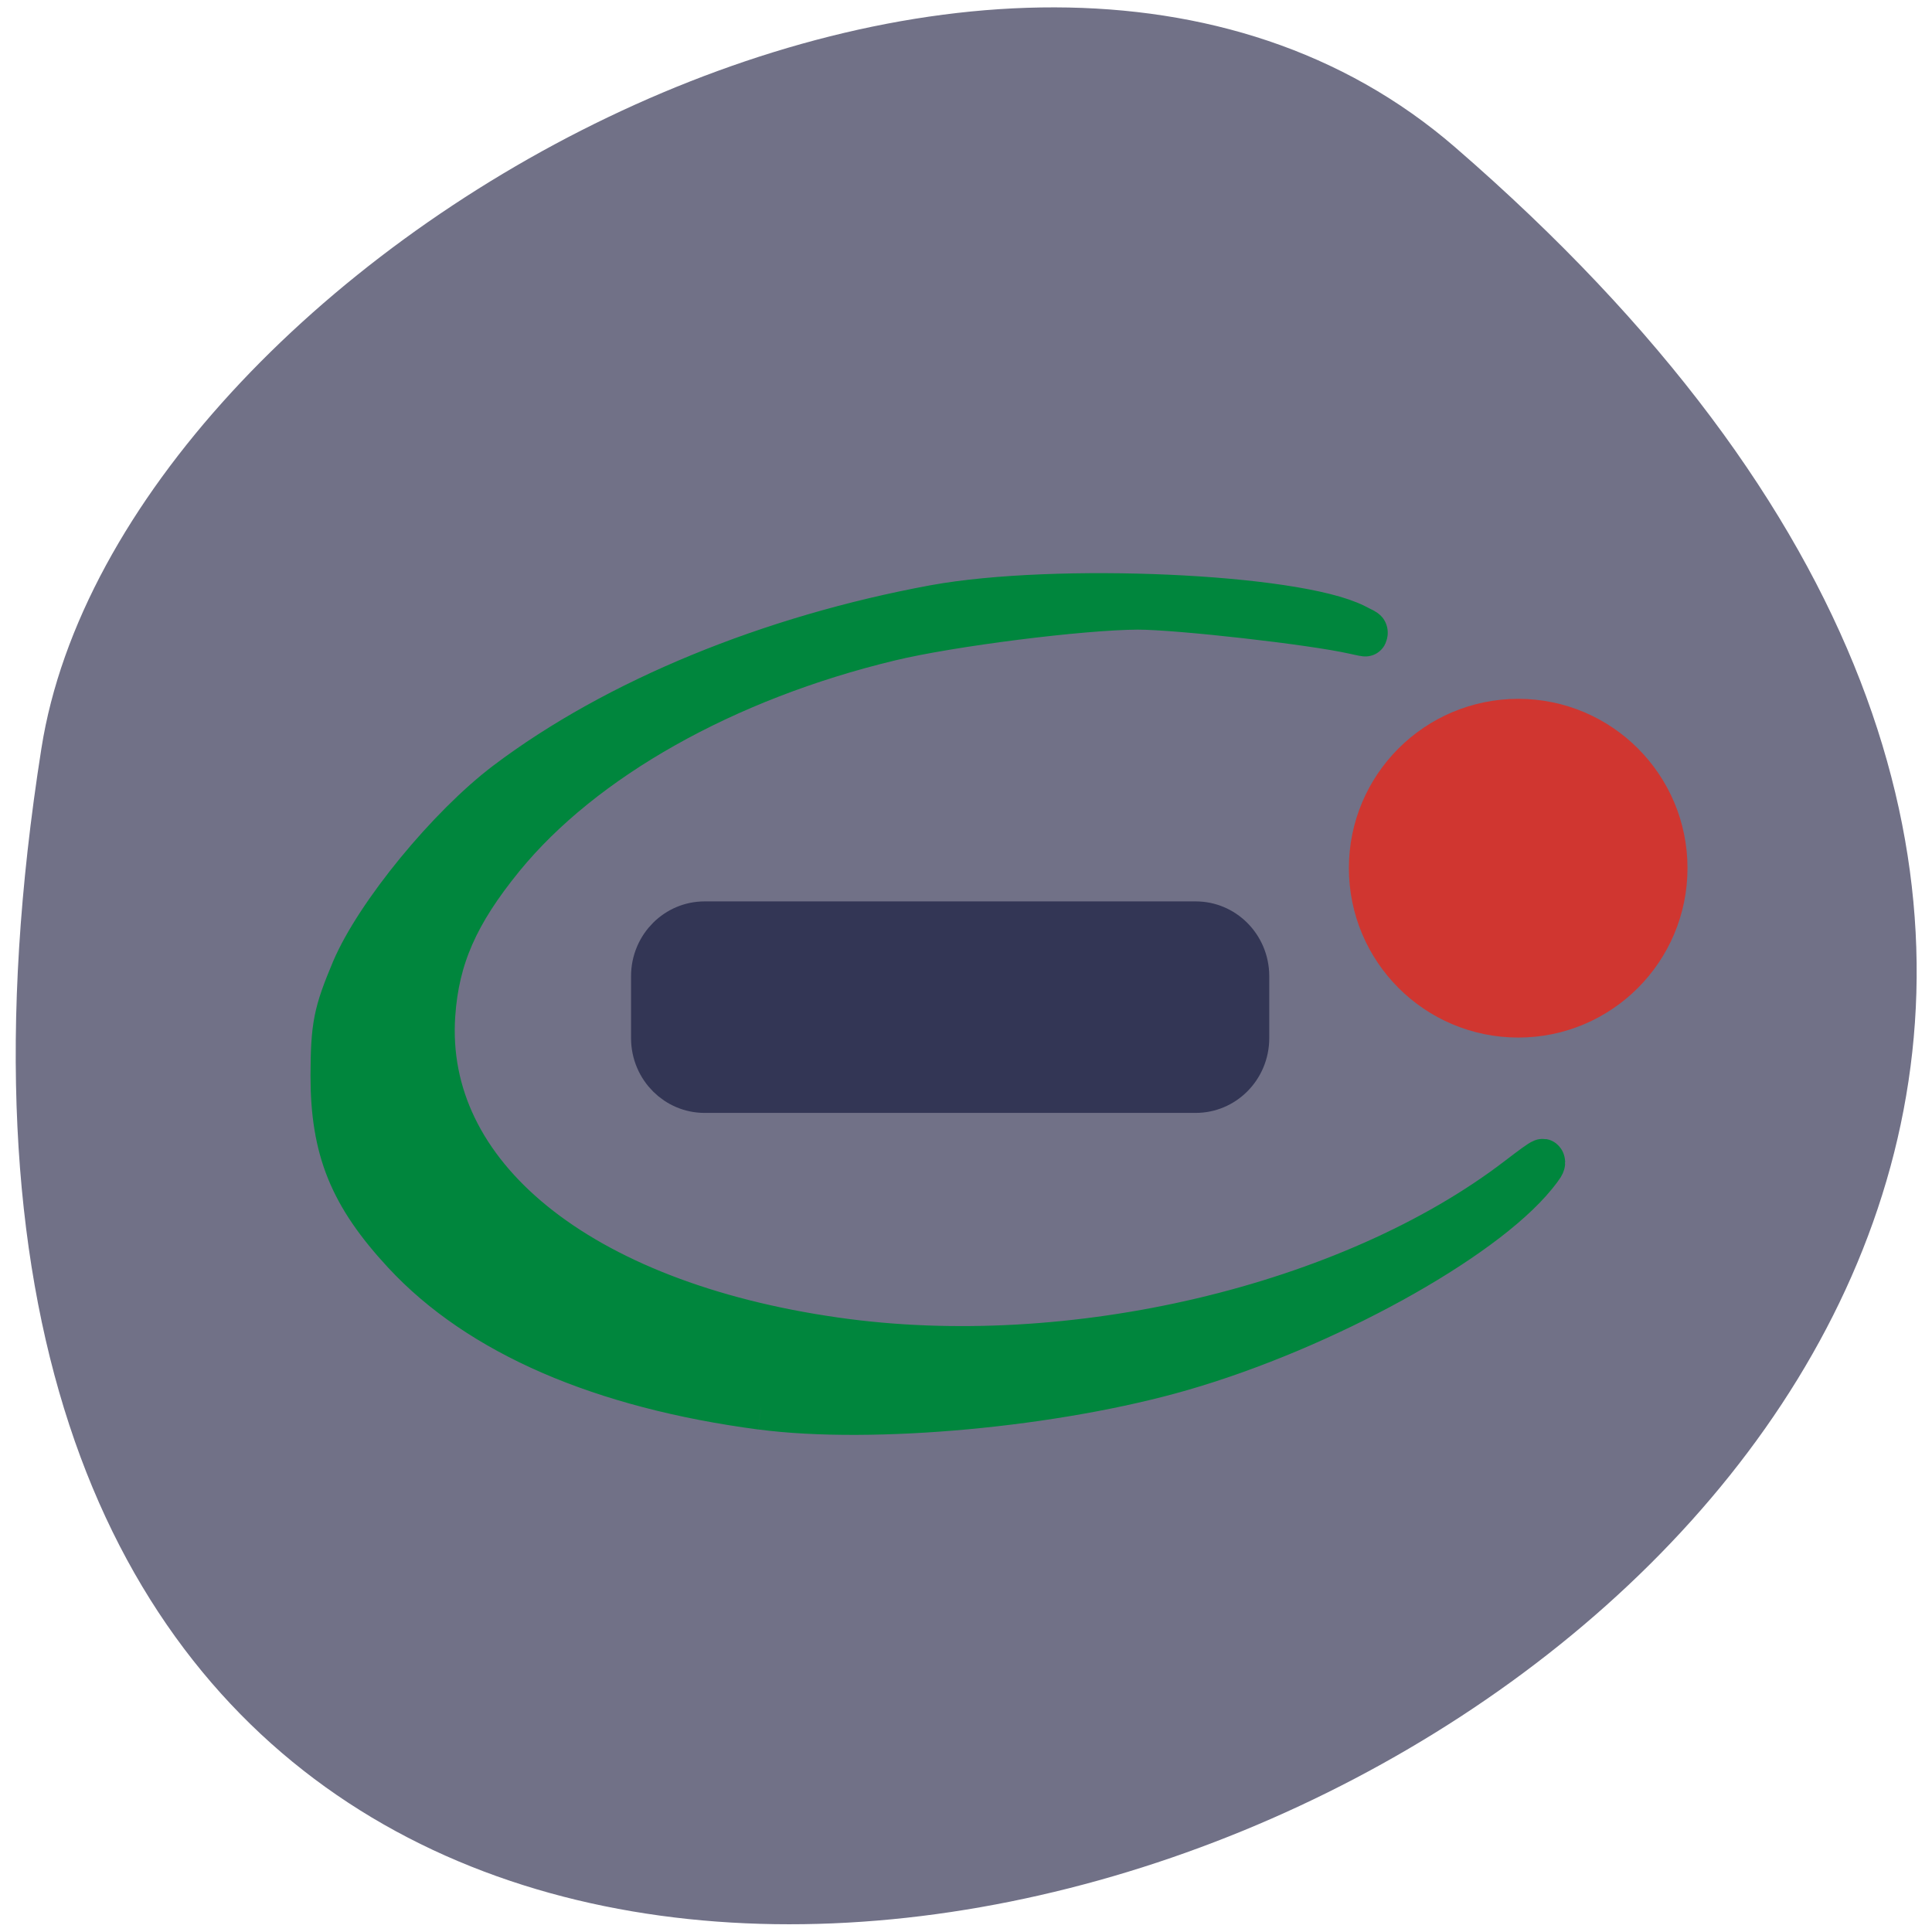 <svg xmlns="http://www.w3.org/2000/svg" viewBox="0 0 32 32"><path d="m 24.1 2.438 c 27.715 23.988 -29.27 47.05 -23.414 9.957 c 1.281 -8.137 15.945 -16.422 23.414 -9.957" fill="#717187"/><g transform="matrix(0.108 0 0 0.115 -7.145 6.205)"><path d="m 182.89 148.59 c -24.59 -3.056 -43.33 -10.695 -54.811 -22.341 c -8.136 -8.25 -10.933 -14.735 -10.933 -25.294 c 0.036 -7.13 0.4 -8.862 3.16 -15.04 c 3.632 -8.01 14.638 -20.609 23.501 -26.89 c 16.781 -11.883 40.35 -20.982 65.6 -25.362 c 18.633 -3.192 55.36 -1.664 64.62 2.716 c 2.179 1.019 2.179 1.019 -0.254 0.509 c -6.356 -1.358 -26.915 -3.531 -33.13 -3.531 c -8.572 0.034 -28.658 2.411 -37.957 4.516 c -25.28 5.704 -47.04 17.214 -59.39 31.406 c -7.05 8.115 -10.06 14.532 -10.679 22.85 c -1.743 23.393 22.338 41.761 61.676 47.02 c 35.996 4.855 78.892 -4.651 104.61 -23.16 c 4.395 -3.158 4.758 -3.293 2.761 -0.951 c -8.136 9.439 -32.509 22.04 -54.08 27.909 c -19.433 5.297 -47.619 7.741 -64.69 5.636" fill="#00863d" stroke="#00863d" stroke-width="6.74"/><path d="m 174.21 79.37 h 75.33 c 4.286 0 7.773 3.259 7.773 7.266 v 8.929 c 0 4.01 -3.487 7.266 -7.773 7.266 h -75.33 c -4.286 0 -7.773 -3.259 -7.773 -7.266 v -8.929 c 0 -4.01 3.487 -7.266 7.773 -7.266" fill="#333655" stroke="#333655" stroke-width="7"/></g><path d="m 245.04 124.27 c 0 12.423 -10.06 22.492 -22.447 22.492 c -12.422 0 -22.484 -10.07 -22.484 -22.492 c 0 -12.387 10.06 -22.455 22.484 -22.455 c 12.386 0 22.447 10.07 22.447 22.455" transform="matrix(0.108 0 0 0.108 1.108 0.957)" fill="#d03630" stroke="#d03630" stroke-width="7"/></svg>